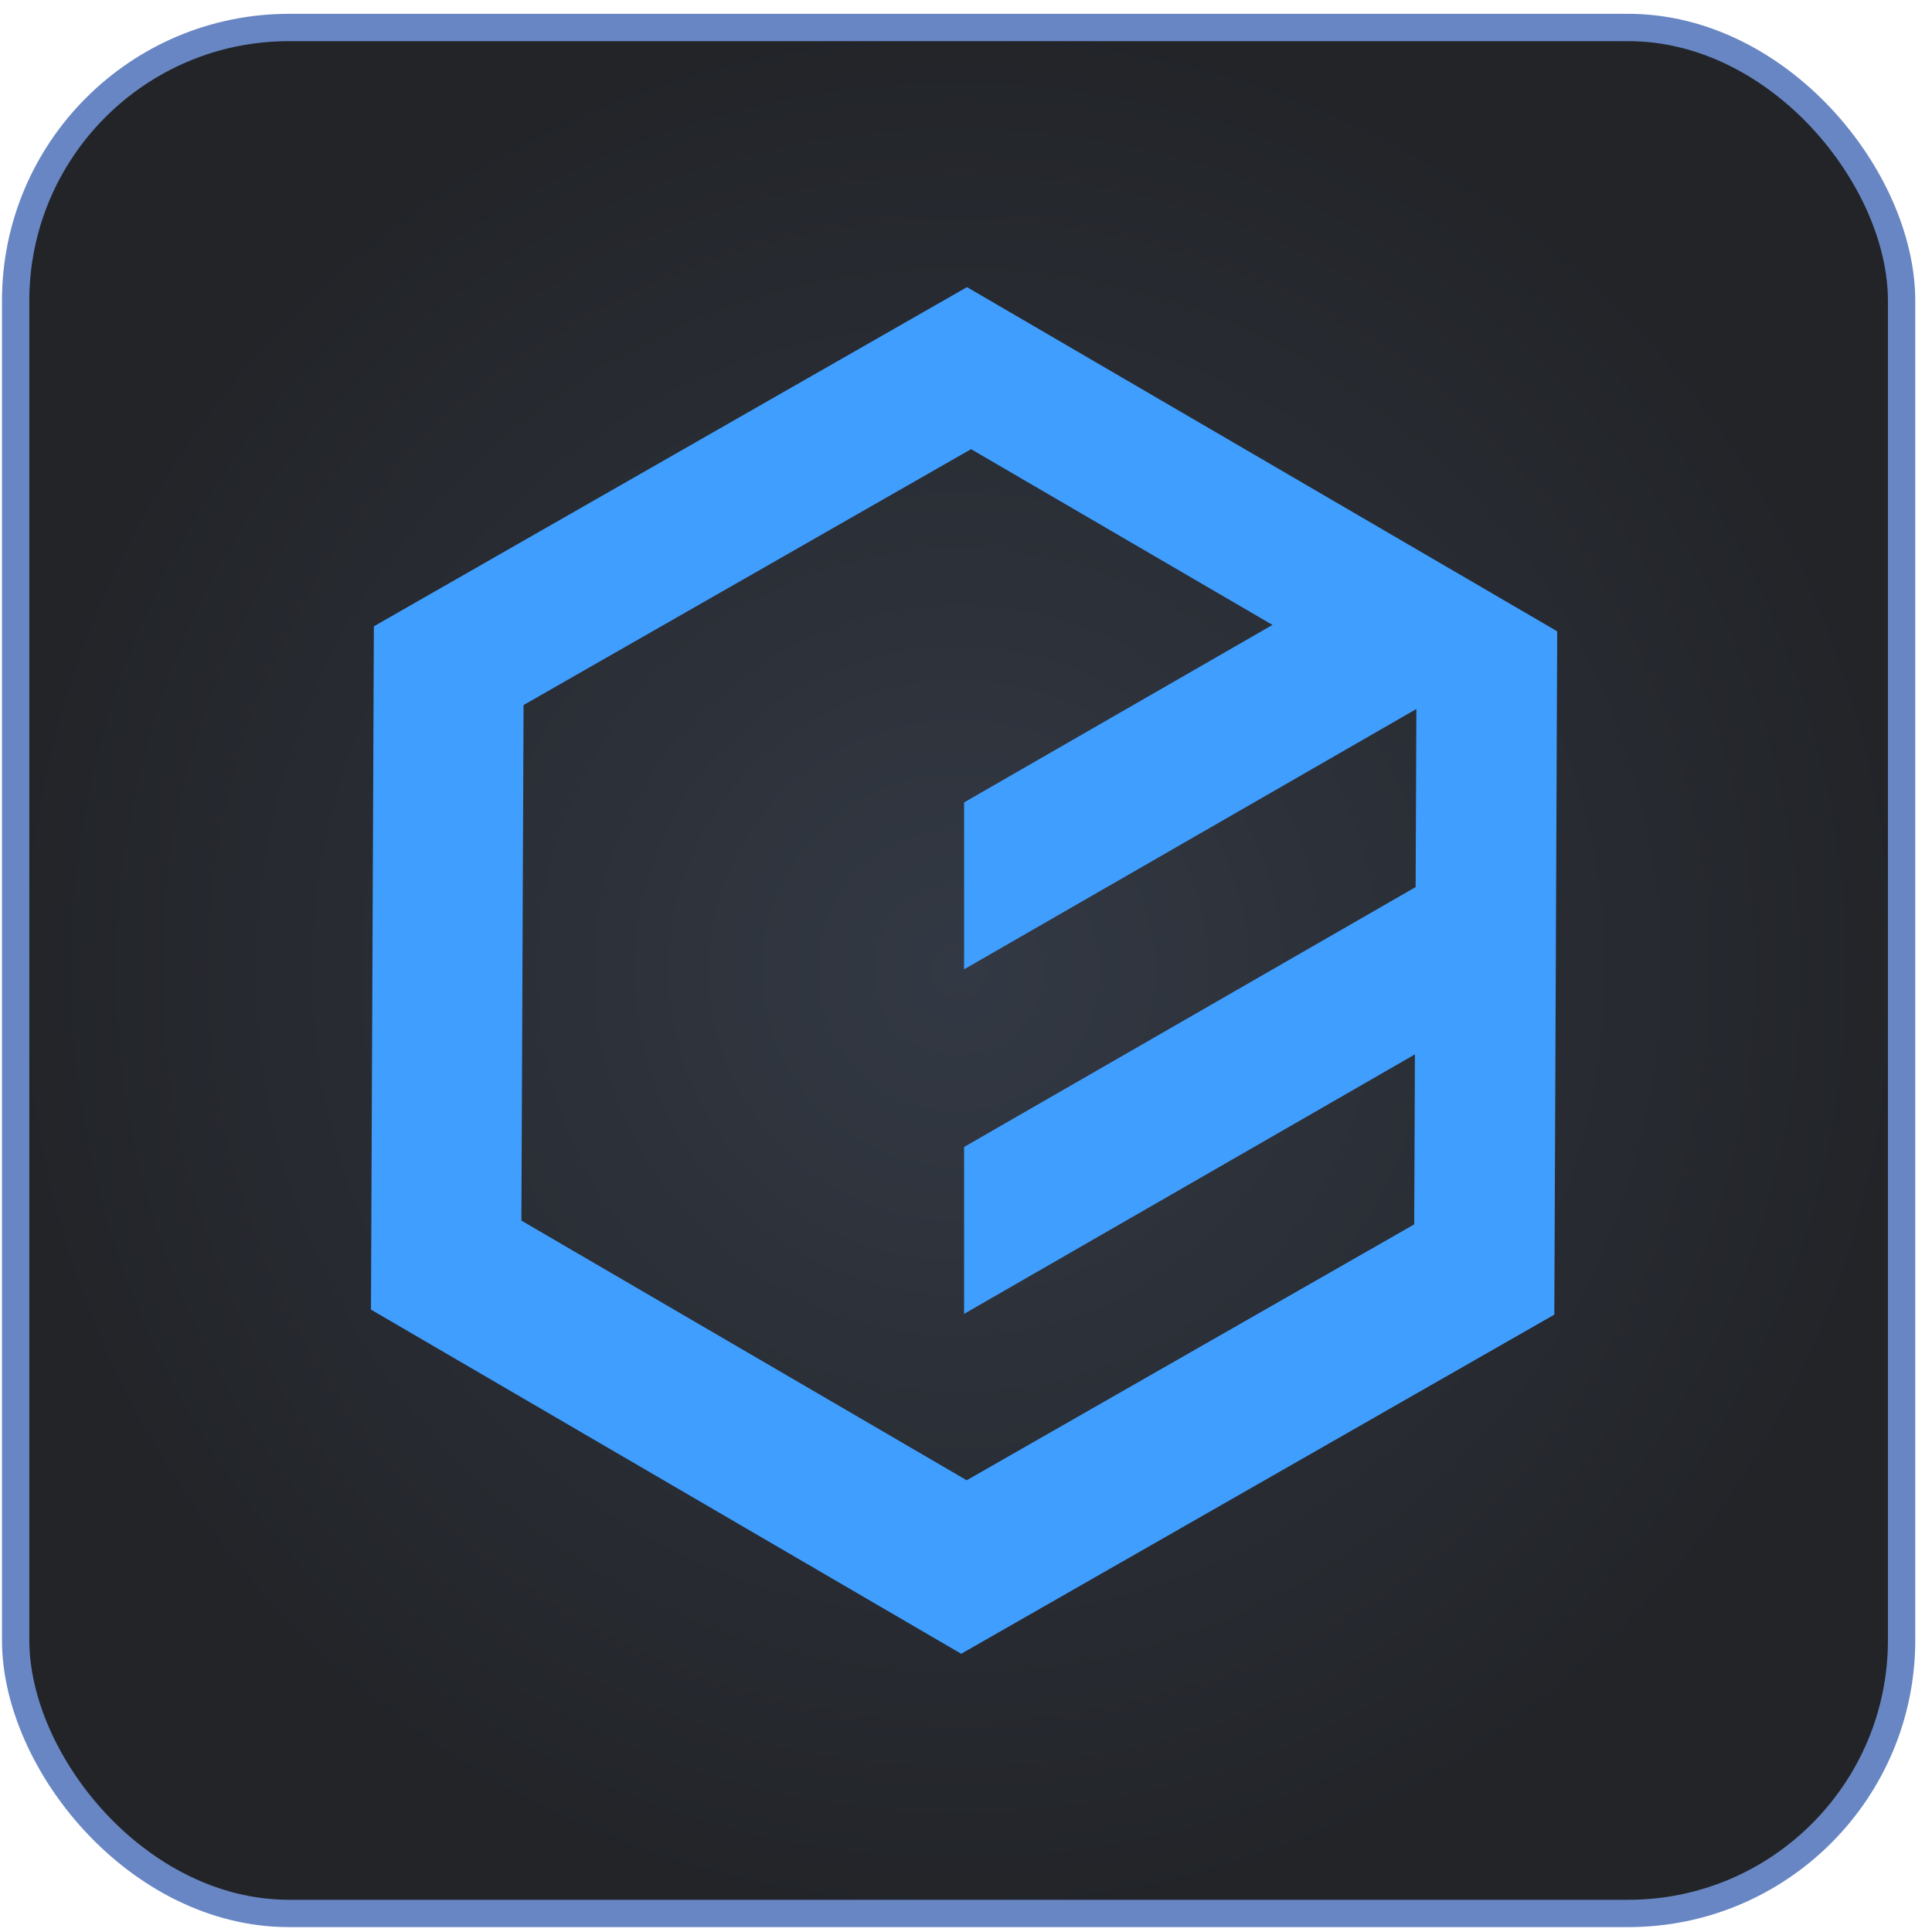 <svg width="95" height="95" viewBox="0 0 95 95" fill="none" xmlns="http://www.w3.org/2000/svg">
<rect x="0.769" y="1.352" width="92.736" height="92.736" rx="13.44" fill="url(#paint0_radial_1024_11499)"/>
<rect x="0.769" y="1.352" width="92.736" height="92.736" rx="13.44" stroke="#6886C3" stroke-width="1.344"/>
<path d="M69.88 43.463L47.406 56.398V64.605L69.88 51.67V43.463ZM67.889 27.667L47.406 39.456V47.663L74.005 32.354H67.889V27.667ZM47.548 14.119L18.384 30.796L18.241 64.396L47.264 81.319L76.429 64.643L76.571 31.043L47.548 14.119ZM47.749 22.086L69.646 34.854L69.539 60.205L47.534 72.787L25.638 60.019L25.745 34.668L47.749 22.086Z" fill="#409EFF"/>
<defs>
<radialGradient id="paint0_radial_1024_11499" cx="0" cy="0" r="1" gradientUnits="userSpaceOnUse" gradientTransform="translate(47.137 47.72) rotate(90) scale(47.04)">
<stop stop-color="#333944"/>
<stop offset="1" stop-color="#222428"/>
</radialGradient>
</defs>
</svg>
